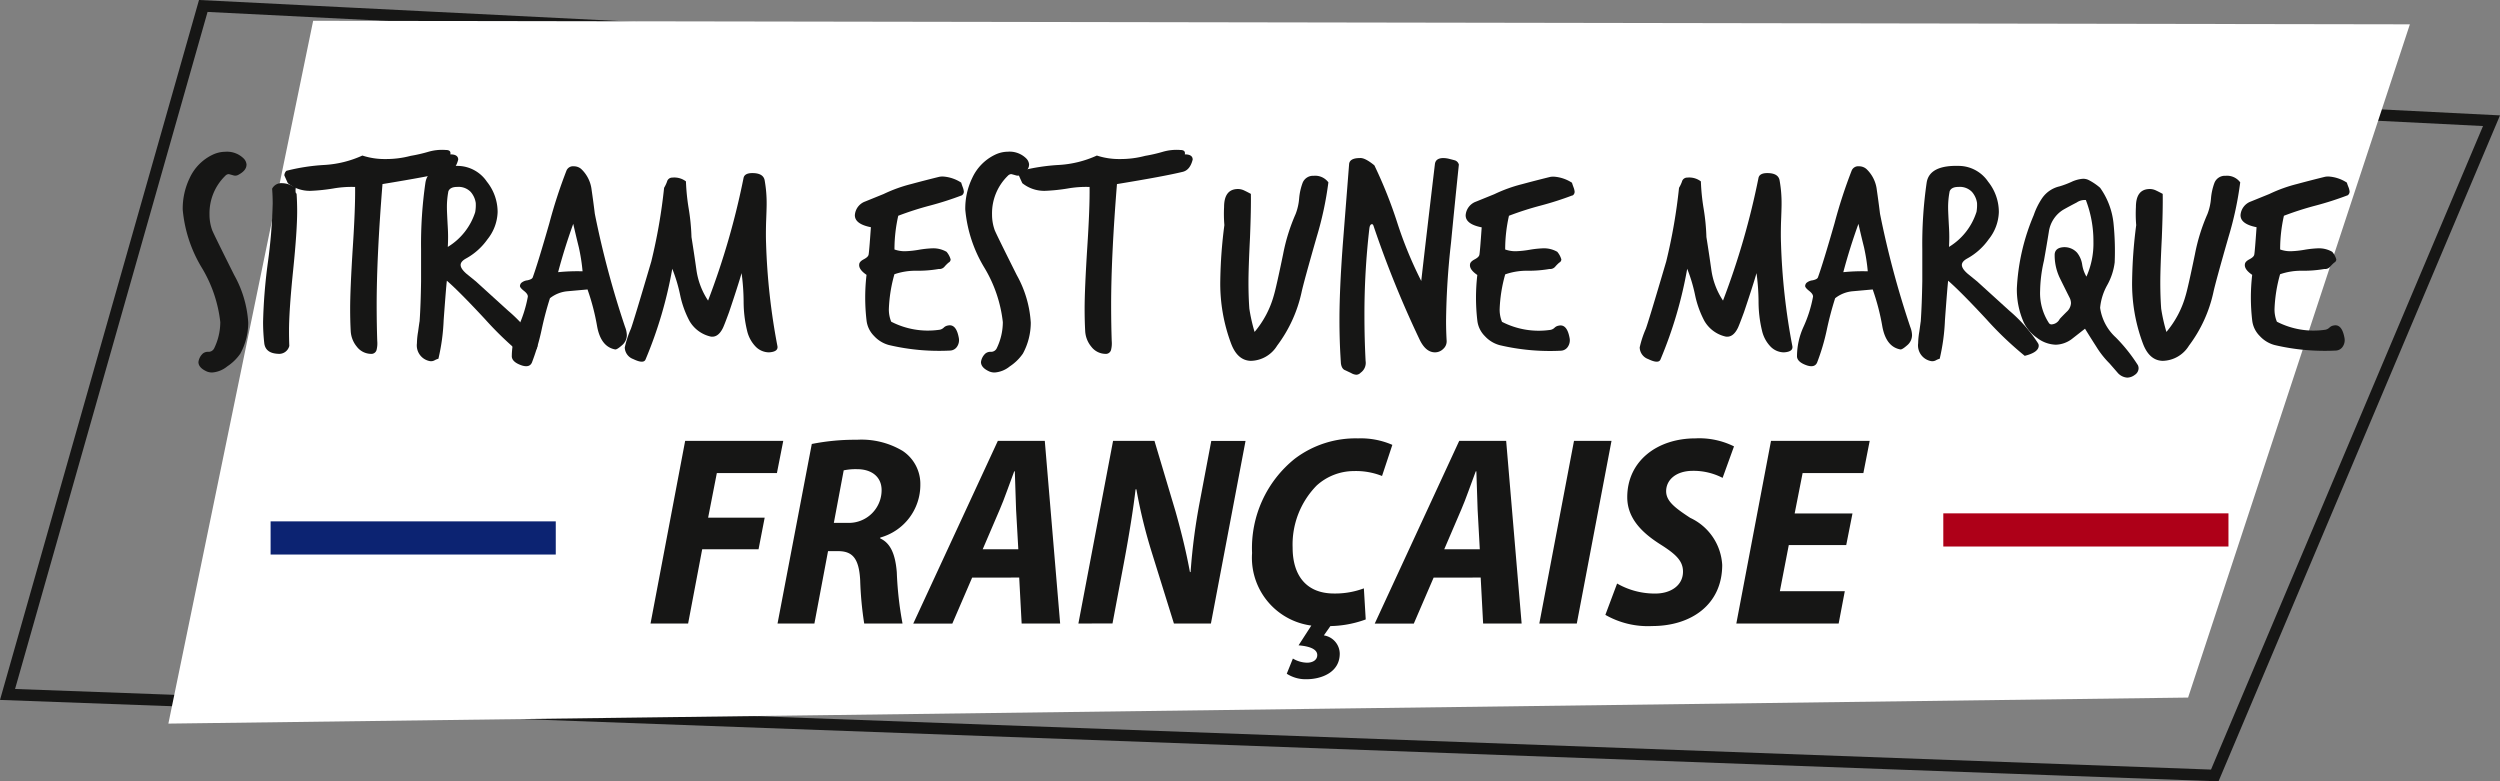 <svg xmlns="http://www.w3.org/2000/svg" xmlns:xlink="http://www.w3.org/1999/xlink" width="163.1" height="50.975" viewBox="0 0 163.1 50.975"><rect x="0" y="0" width="163.1" height="50.975" fill="#808080" stroke="none"/><defs><style>.a,.c,.e{fill:none;}.b{clip-path:url(#a);}.c{stroke:#161615;stroke-width:0.75px;}.c,.e{stroke-miterlimit:10;}.d{fill:#fff;}.e{stroke:#fff;}.f{fill:#ae0018;}.g{fill:#0c2372;}.h{fill:#161615;}</style><clipPath id="a"><rect class="a" width="163.1" height="50.975" transform="translate(0 0)"/></clipPath></defs><g transform="translate(0 0)"><g class="b"><path class="c" d="M13.262.389.491,45.306l144,5.285L162.546,7.875Z"/></g><path class="d" d="M20.838,1.857,11.6,46.7l130.788-1.686L156.53,2.086Z"/><g class="b"><path class="e" d="M20.838,1.857,11.6,46.7l130.788-1.686L156.53,2.086Z"/></g><rect class="f" width="18.604" height="2.164" transform="translate(126.781 33.491)"/><rect class="g" width="18.604" height="2.164" transform="translate(17.654 34.014)"/><path class="h" d="M44.7,28.761H51.1l-.413,2.1h-3.92l-.568,2.91h3.689l-.4,2.063H45.811l-.918,4.844H42.441Z"/><g class="b"><path class="h" d="M52.961,28.965A14.442,14.442,0,0,1,55.9,28.69a5.236,5.236,0,0,1,2.987.726,2.587,2.587,0,0,1,1.156,2.218,3.56,3.56,0,0,1-2.613,3.435l-.008.057c.688.308.994,1.062,1.085,2.216a22.716,22.716,0,0,0,.374,3.339h-2.5a22.731,22.731,0,0,1-.263-2.825c-.076-1.443-.514-1.9-1.444-1.9h-.653l-.89,4.725H50.726ZM54.4,34.111h.883a2.135,2.135,0,0,0,2.233-2.136c0-.86-.642-1.366-1.6-1.366a3.852,3.852,0,0,0-.873.077Z"/><path class="h" d="M63.423,37.683l-1.293,3H59.581L65.1,28.761h3.062L69.164,40.68H66.652l-.159-3Zm3.012-1.847-.146-2.588c-.03-.671-.049-1.722-.082-2.5h-.039c-.3.779-.646,1.817-.945,2.494l-1.111,2.591Z"/><path class="h" d="M70.354,40.68l2.263-11.919h2.7l1.374,4.605c.433,1.535.715,2.741.941,3.957l.042,0a39.148,39.148,0,0,1,.6-4.594l.75-3.964h2.235L79,40.68H76.587l-1.45-4.658a33.8,33.8,0,0,1-1-4.1l-.052,0c-.134,1.174-.412,2.945-.777,4.877l-.728,3.874Z"/><path class="h" d="M89.1,40.412a7.022,7.022,0,0,1-2.689.43,4.461,4.461,0,0,1-4.726-4.761,7.47,7.47,0,0,1,2.788-6.154A6.565,6.565,0,0,1,88.6,28.6a5.163,5.163,0,0,1,2.237.423l-.673,2.03a4.6,4.6,0,0,0-1.821-.321,3.63,3.63,0,0,0-2.447.946,5.5,5.5,0,0,0-1.565,4.051c0,1.793.877,2.991,2.7,2.991a5.32,5.32,0,0,0,1.948-.336Zm-2.131.186-.6.855a1.223,1.223,0,0,1,1.036,1.192c0,1.238-1.226,1.667-2.157,1.667a2.259,2.259,0,0,1-1.3-.358l.4-.991a1.853,1.853,0,0,0,.932.271c.312,0,.658-.141.658-.5,0-.305-.323-.559-1.22-.632l.972-1.506Z"/><path class="h" d="M93.53,37.683l-1.293,3H89.688L95.2,28.761h3.062L99.271,40.68H96.759l-.159-3Zm3.012-1.847L96.4,33.248c-.03-.671-.049-1.722-.082-2.5h-.039c-.3.779-.646,1.817-.945,2.494l-1.111,2.591Z"/><path class="h" d="M105.135,28.761,102.87,40.68h-2.445l2.263-11.919Z"/><path class="h" d="M105.5,38.069a4.918,4.918,0,0,0,2.463.654c.993.013,1.836-.5,1.836-1.431,0-.714-.495-1.155-1.483-1.78-1.164-.739-2.154-1.679-2.154-3.074,0-2.351,1.941-3.839,4.453-3.839a5.1,5.1,0,0,1,2.511.523l-.743,2.055a4.131,4.131,0,0,0-1.937-.46c-1.115,0-1.745.6-1.747,1.327,0,.656.581,1.092,1.573,1.742a3.606,3.606,0,0,1,2.085,3.069c0,2.594-2.032,3.988-4.568,3.988a5.572,5.572,0,0,1-3.055-.729Z"/><path class="h" d="M120.448,35.561H116.7l-.582,3.011h4.236l-.4,2.108h-6.676l2.263-11.919h6.438l-.412,2.1h-3.964l-.519,2.637h3.772Z"/><path class="h" d="M16.081,10.751q0,.379-.551.665a.406.406,0,0,1-.323.019c-.178-.05-.272-.076-.285-.076a.328.328,0,0,0-.228.114,3.412,3.412,0,0,0-1.026,2.508,3.006,3.006,0,0,0,.171,1.026q.075.21,1.444,2.945a7.234,7.234,0,0,1,.912,3.1,4.249,4.249,0,0,1-.513,2.014,3.1,3.1,0,0,1-.855.836,1.754,1.754,0,0,1-.988.4.911.911,0,0,1-.323-.057q-.57-.247-.57-.627a.918.918,0,0,1,.285-.551.516.516,0,0,1,.361-.114.408.408,0,0,0,.38-.228,3.928,3.928,0,0,0,.4-1.71,8.74,8.74,0,0,0-1.226-3.581,8.821,8.821,0,0,1-1.225-3.753,4.57,4.57,0,0,1,.456-2.071,3.126,3.126,0,0,1,1.463-1.5,1.976,1.976,0,0,1,.855-.209,1.542,1.542,0,0,1,1.2.437.627.627,0,0,1,.19.418"/><path class="h" d="M19.349,12.633q.037.55.038,1.14,0,1.292-.266,3.895T18.855,21.6q0,.494.019.969a.683.683,0,0,1-.741.513q-.818-.039-.893-.7a12.313,12.313,0,0,1-.076-1.406,34.754,34.754,0,0,1,.313-3.857,34.78,34.78,0,0,0,.314-3.838c0-.33-.013-.652-.038-.969a.671.671,0,0,1,.646-.361,1.436,1.436,0,0,1,.722.209.226.226,0,0,1,.114-.057c.038,0,.057.063.057.19a.8.8,0,0,0,0,.266.119.119,0,0,0,.057.076"/><path class="h" d="M29.894,10.409q-.171.684-.646.8-1.234.3-4.294.8-.38,4.731-.38,7.885,0,1.2.038,2.356a1.736,1.736,0,0,1-.038.551.349.349,0,0,1-.38.285,1.182,1.182,0,0,1-.912-.465,1.742,1.742,0,0,1-.4-1c-.026-.469-.038-.962-.038-1.482q0-1.254.171-3.971.171-2.6.152-3.971a6.952,6.952,0,0,0-1.425.1,12.06,12.06,0,0,1-1.444.152,2.275,2.275,0,0,1-1.52-.5c-.152-.332-.228-.505-.228-.517a.459.459,0,0,1,.133-.288,12.939,12.939,0,0,1,2.489-.383,6.921,6.921,0,0,0,2.47-.613,4.675,4.675,0,0,0,1.52.228,6.25,6.25,0,0,0,1.634-.209A9.865,9.865,0,0,0,27.956,9.9a3.2,3.2,0,0,1,1.14-.114q.342,0,.285.285.513,0,.513.342"/><path class="h" d="M35.005,22.379a.277.277,0,0,1,.057.171q0,.437-.912.665a22.243,22.243,0,0,1-2.508-2.394q-1.672-1.8-2.489-2.508-.057.494-.209,2.584a13.236,13.236,0,0,1-.342,2.508.969.969,0,0,0-.237.095.487.487,0,0,1-.333.057A1.041,1.041,0,0,1,27.2,22.4a5.025,5.025,0,0,1,.076-.76c.051-.367.082-.6.1-.684q.075-1.1.095-2.622V16.261a27.947,27.947,0,0,1,.285-4.351q.189-1.177,2.223-1.083a2.332,2.332,0,0,1,1.786,1.026,3.168,3.168,0,0,1,.7,1.976,2.982,2.982,0,0,1-.665,1.786,4.162,4.162,0,0,1-1.406,1.254q-.342.191-.342.418,0,.247.4.589l.608.494q.018.019,2.09,1.9a9.67,9.67,0,0,1,1.862,2.109M31,13.848a2.59,2.59,0,0,0,.038-.608,1.4,1.4,0,0,0-.332-.722,1.1,1.1,0,0,0-.884-.323q-.456,0-.57.285a5.51,5.51,0,0,0-.095,1.083q0,.247.057,1.273a10.677,10.677,0,0,1,0,1.273A4.123,4.123,0,0,0,31,13.848"/><path class="h" d="M40.781,21.334a1.55,1.55,0,0,1,.114.532.864.864,0,0,1-.323.665c-.216.19-.361.278-.437.266q-.931-.171-1.178-1.5a14.741,14.741,0,0,0-.627-2.413L37.038,19a2.145,2.145,0,0,0-1.159.456,21.292,21.292,0,0,0-.551,2.09,14.02,14.02,0,0,1-.627,2.109q-.153.342-.646.19-.627-.208-.665-.57a4.667,4.667,0,0,1,.418-1.938,8.275,8.275,0,0,0,.627-1.976c.012-.114-.07-.24-.247-.38s-.266-.247-.266-.323a.323.323,0,0,1,.085-.2.738.738,0,0,1,.4-.17c.209-.045.326-.111.352-.2q.342-.949,1.083-3.534a32.381,32.381,0,0,1,1.121-3.439.462.462,0,0,1,.475-.266.732.732,0,0,1,.475.171,2.213,2.213,0,0,1,.684,1.368q.114.78.209,1.558a60.258,60.258,0,0,0,1.976,7.391M38.007,17.7a12.251,12.251,0,0,0-.247-1.577q-.19-.759-.361-1.52-.57,1.578-.988,3.154a12.511,12.511,0,0,1,1.6-.057"/><path class="h" d="M50.718,22.57q.077.38-.551.418a1.234,1.234,0,0,1-.855-.361,2.2,2.2,0,0,1-.57-1.045,8.106,8.106,0,0,1-.228-1.881,14.423,14.423,0,0,0-.133-1.881q-.246.855-.817,2.546-.342.932-.418,1.064-.3.588-.76.532a2.146,2.146,0,0,1-1.406-1.026,6.354,6.354,0,0,1-.608-1.691,10.17,10.17,0,0,0-.513-1.71,27.565,27.565,0,0,1-1.748,5.928q-.134.285-.8-.038a.83.83,0,0,1-.551-.76,6.638,6.638,0,0,1,.4-1.216q.171-.456,1.33-4.389a35.995,35.995,0,0,0,.836-4.807,2.334,2.334,0,0,0,.19-.4.346.346,0,0,1,.342-.266,1.253,1.253,0,0,1,.893.247,13.831,13.831,0,0,0,.18,1.776,13.785,13.785,0,0,1,.181,1.853q.171,1.065.323,2.147a4.817,4.817,0,0,0,.76,2,49.832,49.832,0,0,0,2.318-8.018q.076-.3.57-.3c.468,0,.735.152.8.456a8.38,8.38,0,0,1,.133,1.577q0,.285-.038,1.235-.02.8,0,1.292a42.277,42.277,0,0,0,.741,6.726"/><path class="h" d="M62.744,12.746a20.433,20.433,0,0,1-2.071.665,20.433,20.433,0,0,0-2.071.665,9.98,9.98,0,0,0-.247,2.2,1.993,1.993,0,0,0,.7.114,6.358,6.358,0,0,0,.893-.095,6.517,6.517,0,0,1,.893-.095,1.739,1.739,0,0,1,.912.228,1.326,1.326,0,0,1,.266.494.234.234,0,0,1-.133.209,2.357,2.357,0,0,0-.266.266.434.434,0,0,1-.38.152,7.914,7.914,0,0,1-1.463.114,4.249,4.249,0,0,0-1.425.228,9.56,9.56,0,0,0-.361,2.223,2.084,2.084,0,0,0,.152.874,5.235,5.235,0,0,0,3.1.532.521.521,0,0,0,.323-.142.5.5,0,0,1,.285-.143q.531-.114.7.8a.759.759,0,0,1-.1.561.568.568,0,0,1-.466.275,14.227,14.227,0,0,1-3.99-.361,2.018,2.018,0,0,1-.969-.589,1.7,1.7,0,0,1-.494-1.026,12.844,12.844,0,0,1,0-2.964q-.532-.362-.475-.7c.013-.114.111-.218.294-.314s.289-.192.314-.294.076-.7.152-1.8q-1.064-.208-1.045-.8a1.021,1.021,0,0,1,.665-.874l1.216-.494a9.591,9.591,0,0,1,1.786-.646q.912-.246,1.843-.475a1.157,1.157,0,0,1,.228-.019,2.463,2.463,0,0,1,1.2.4c.013.051.044.146.095.285a1.048,1.048,0,0,1,.076.3.292.292,0,0,1-.133.247"/><path class="h" d="M67.134,10.751q0,.379-.551.665a.406.406,0,0,1-.323.019c-.178-.05-.272-.076-.285-.076a.328.328,0,0,0-.228.114,3.412,3.412,0,0,0-1.026,2.508,3.006,3.006,0,0,0,.171,1.026q.075.21,1.444,2.945a7.234,7.234,0,0,1,.912,3.1,4.249,4.249,0,0,1-.513,2.014,3.1,3.1,0,0,1-.855.836,1.754,1.754,0,0,1-.988.4.911.911,0,0,1-.323-.057q-.57-.247-.57-.627a.918.918,0,0,1,.285-.551.516.516,0,0,1,.361-.114.408.408,0,0,0,.38-.228,3.928,3.928,0,0,0,.4-1.71A8.74,8.74,0,0,0,64.2,17.43a8.821,8.821,0,0,1-1.225-3.753,4.57,4.57,0,0,1,.456-2.071,3.126,3.126,0,0,1,1.463-1.5,1.976,1.976,0,0,1,.855-.209,1.542,1.542,0,0,1,1.2.437.627.627,0,0,1,.19.418"/><path class="h" d="M77.811,10.409q-.171.684-.646.8-1.234.3-4.294.8-.38,4.731-.38,7.885,0,1.2.038,2.356a1.736,1.736,0,0,1-.038.551.349.349,0,0,1-.38.285,1.182,1.182,0,0,1-.912-.465,1.742,1.742,0,0,1-.4-1c-.026-.469-.038-.962-.038-1.482q0-1.254.171-3.971.171-2.6.152-3.971a6.951,6.951,0,0,0-1.425.1,12.06,12.06,0,0,1-1.444.152,2.275,2.275,0,0,1-1.52-.5c-.152-.332-.228-.505-.228-.517a.459.459,0,0,1,.133-.288,12.939,12.939,0,0,1,2.489-.383,6.921,6.921,0,0,0,2.47-.613,4.675,4.675,0,0,0,1.52.228,6.249,6.249,0,0,0,1.634-.209A9.865,9.865,0,0,0,75.873,9.9a3.2,3.2,0,0,1,1.14-.114q.342,0,.285.285.513,0,.513.342"/><path class="h" d="M86.665,11.891a21.944,21.944,0,0,1-.76,3.553q-.855,2.984-.988,3.61a8.975,8.975,0,0,1-1.6,3.5,2.06,2.06,0,0,1-1.71.988q-.855-.02-1.273-1.083a11.147,11.147,0,0,1-.722-4.2,30.837,30.837,0,0,1,.266-3.572,8.765,8.765,0,0,1-.019-1.178q0-1.177.912-1.178a.954.954,0,0,1,.409.1c.145.069.288.142.427.218q.018.969-.057,2.85-.1,2.014-.1,2.907,0,.949.057,1.729a11.189,11.189,0,0,0,.342,1.52,6.288,6.288,0,0,0,1.254-2.375q.151-.494.608-2.7a12.192,12.192,0,0,1,.817-2.622,3.6,3.6,0,0,0,.228-1.007,3.877,3.877,0,0,1,.228-1.026.734.734,0,0,1,.722-.456,1.068,1.068,0,0,1,.95.418"/><path class="h" d="M95.177,10.732q-.266,2.547-.513,5.111a49.351,49.351,0,0,0-.323,5.073c0,.444.013.88.038,1.311a.654.654,0,0,1-.219.532.758.758,0,0,1-.541.228q-.59,0-.988-.8a67.1,67.1,0,0,1-3.021-7.448c-.025-.076-.057-.114-.1-.114-.088,0-.146.089-.171.266a48.557,48.557,0,0,0-.323,5.719q0,1.445.076,2.945a.782.782,0,0,1-.323.76.4.4,0,0,1-.285.133.764.764,0,0,1-.342-.114c-.19-.088-.31-.146-.361-.171q-.248-.077-.3-.456c-.013-.2-.025-.412-.038-.627q-.057-1.064-.057-2.223,0-2.013.228-5.035.362-4.6.4-5.092c.013-.278.247-.418.7-.418q.322-.038.95.475a29.3,29.3,0,0,1,1.5,3.762,26.035,26.035,0,0,0,1.558,3.781q.285-2.526.893-7.638.057-.38.551-.38a1.675,1.675,0,0,1,.4.057c.2.051.323.083.361.095a.4.4,0,0,1,.247.266"/><path class="h" d="M102.587,12.746a20.433,20.433,0,0,1-2.071.665,20.433,20.433,0,0,0-2.071.665,9.981,9.981,0,0,0-.247,2.2,1.993,1.993,0,0,0,.7.114,6.358,6.358,0,0,0,.893-.095,6.517,6.517,0,0,1,.893-.095,1.739,1.739,0,0,1,.912.228,1.325,1.325,0,0,1,.266.494.234.234,0,0,1-.133.209,2.356,2.356,0,0,0-.266.266.434.434,0,0,1-.38.152,7.914,7.914,0,0,1-1.463.114A4.249,4.249,0,0,0,98.2,17.9a9.56,9.56,0,0,0-.361,2.223,2.084,2.084,0,0,0,.152.874,5.235,5.235,0,0,0,3.1.532.521.521,0,0,0,.323-.142.5.5,0,0,1,.285-.143q.531-.114.7.8a.759.759,0,0,1-.1.561.568.568,0,0,1-.466.275,14.227,14.227,0,0,1-3.99-.361,2.018,2.018,0,0,1-.969-.589,1.7,1.7,0,0,1-.494-1.026,12.844,12.844,0,0,1,0-2.964q-.533-.362-.475-.7c.013-.114.111-.218.294-.314s.289-.192.314-.294.076-.7.152-1.8q-1.063-.208-1.045-.8a1.021,1.021,0,0,1,.665-.874l1.216-.494a9.59,9.59,0,0,1,1.786-.646q.912-.246,1.843-.475a1.157,1.157,0,0,1,.228-.019,2.463,2.463,0,0,1,1.2.4c.013.051.044.146.095.285a1.048,1.048,0,0,1,.076.3.292.292,0,0,1-.133.247"/><path class="h" d="M116.932,22.57q.077.38-.551.418a1.234,1.234,0,0,1-.855-.361,2.2,2.2,0,0,1-.57-1.045,8.106,8.106,0,0,1-.228-1.881,14.422,14.422,0,0,0-.133-1.881q-.246.855-.817,2.546-.342.932-.418,1.064-.3.588-.76.532a2.146,2.146,0,0,1-1.406-1.026,6.354,6.354,0,0,1-.608-1.691,10.169,10.169,0,0,0-.513-1.71,27.565,27.565,0,0,1-1.748,5.928q-.133.285-.8-.038a.83.83,0,0,1-.551-.76,6.638,6.638,0,0,1,.4-1.216q.171-.456,1.33-4.389a35.995,35.995,0,0,0,.836-4.807,2.335,2.335,0,0,0,.19-.4.346.346,0,0,1,.342-.266,1.253,1.253,0,0,1,.893.247,13.83,13.83,0,0,0,.18,1.776,13.787,13.787,0,0,1,.181,1.853q.171,1.065.323,2.147a4.817,4.817,0,0,0,.76,2,49.832,49.832,0,0,0,2.318-8.018q.077-.3.57-.3c.468,0,.735.152.8.456a8.381,8.381,0,0,1,.133,1.577q0,.285-.038,1.235-.02.8,0,1.292a42.277,42.277,0,0,0,.741,6.726"/><path class="h" d="M124.627,21.334a1.55,1.55,0,0,1,.114.532.864.864,0,0,1-.323.665c-.216.19-.361.278-.437.266q-.932-.171-1.178-1.5a14.741,14.741,0,0,0-.627-2.413L120.884,19a2.145,2.145,0,0,0-1.159.456,21.292,21.292,0,0,0-.551,2.09,14.019,14.019,0,0,1-.627,2.109q-.153.342-.646.19-.627-.208-.665-.57a4.667,4.667,0,0,1,.418-1.938,8.275,8.275,0,0,0,.627-1.976c.012-.114-.07-.24-.247-.38s-.266-.247-.266-.323a.323.323,0,0,1,.085-.2.738.738,0,0,1,.4-.17c.209-.045.326-.111.352-.2q.342-.949,1.083-3.534a32.383,32.383,0,0,1,1.121-3.439.462.462,0,0,1,.475-.266.732.732,0,0,1,.475.171,2.213,2.213,0,0,1,.684,1.368q.114.78.209,1.558a60.257,60.257,0,0,0,1.976,7.391M121.853,17.7a12.251,12.251,0,0,0-.247-1.577q-.191-.759-.361-1.52-.57,1.578-.988,3.154a12.51,12.51,0,0,1,1.6-.057"/><path class="h" d="M132.949,22.379a.277.277,0,0,1,.057.171q0,.437-.912.665a22.244,22.244,0,0,1-2.508-2.394q-1.673-1.8-2.489-2.508-.057.494-.209,2.584a13.237,13.237,0,0,1-.342,2.508.969.969,0,0,0-.237.095.487.487,0,0,1-.333.057,1.041,1.041,0,0,1-.836-1.159,5.025,5.025,0,0,1,.076-.76c.051-.367.082-.6.095-.684q.075-1.1.1-2.622V16.261a27.947,27.947,0,0,1,.285-4.351q.189-1.177,2.223-1.083a2.332,2.332,0,0,1,1.786,1.026,3.168,3.168,0,0,1,.7,1.976,2.982,2.982,0,0,1-.665,1.786,4.162,4.162,0,0,1-1.406,1.254q-.342.191-.342.418,0,.247.4.589l.608.494q.018.019,2.09,1.9a9.67,9.67,0,0,1,1.862,2.109m-4.009-8.531a2.59,2.59,0,0,0,.038-.608,1.4,1.4,0,0,0-.332-.722,1.1,1.1,0,0,0-.884-.323q-.456,0-.57.285a5.51,5.51,0,0,0-.1,1.083q0,.247.057,1.273a10.677,10.677,0,0,1,0,1.273,4.123,4.123,0,0,0,1.786-2.261"/><path class="h" d="M139.465,23.8a.506.506,0,0,1,.057.228.525.525,0,0,1-.247.428.838.838,0,0,1-.494.18.91.91,0,0,1-.646-.342l-.513-.589a5.838,5.838,0,0,1-.855-1.083q-.379-.588-.741-1.178l-.874.684a1.835,1.835,0,0,1-1.026.361,2.1,2.1,0,0,1-1.226-.446,2.617,2.617,0,0,1-.883-1.036,5.294,5.294,0,0,1-.437-2.2,13.9,13.9,0,0,1,1.1-4.769,4.657,4.657,0,0,1,.57-1.14,1.9,1.9,0,0,1,1.121-.741,6.092,6.092,0,0,0,.76-.285,2.156,2.156,0,0,1,.76-.209.811.811,0,0,1,.361.076,3.772,3.772,0,0,1,.76.513,4.846,4.846,0,0,1,.874,2.318,18.092,18.092,0,0,1,.076,2.546,4.057,4.057,0,0,1-.485,1.482,3.722,3.722,0,0,0-.465,1.482,3.223,3.223,0,0,0,1.026,1.938,10.65,10.65,0,0,1,1.425,1.786m-3.344-5.757a5.307,5.307,0,0,0,.456-2.28,7.454,7.454,0,0,0-.494-2.717.93.93,0,0,0-.6.162c-.284.146-.573.3-.864.465a2.02,2.02,0,0,0-.95,1.444q-.153.951-.323,1.9a9.246,9.246,0,0,0-.247,1.957,3.569,3.569,0,0,0,.57,2.09.2.2,0,0,0,.19.095.634.634,0,0,0,.513-.342c.012-.025.165-.183.456-.475a.821.821,0,0,0,.285-.57.839.839,0,0,0-.114-.4q-.646-1.292-.665-1.349a3.42,3.42,0,0,1-.285-1.444q.037-.417.57-.456a1.108,1.108,0,0,1,.893.361,1.619,1.619,0,0,1,.333.779,2.224,2.224,0,0,0,.275.779"/><path class="h" d="M146.153,11.891a21.944,21.944,0,0,1-.76,3.553q-.855,2.984-.988,3.61a8.975,8.975,0,0,1-1.6,3.5,2.06,2.06,0,0,1-1.71.988q-.855-.02-1.273-1.083a11.147,11.147,0,0,1-.722-4.2,30.837,30.837,0,0,1,.266-3.572,8.767,8.767,0,0,1-.019-1.178q0-1.177.912-1.178a.954.954,0,0,1,.409.1c.145.069.288.142.427.218q.018.969-.057,2.85-.1,2.014-.1,2.907,0,.949.057,1.729a11.192,11.192,0,0,0,.342,1.52,6.288,6.288,0,0,0,1.254-2.375q.151-.494.608-2.7a12.193,12.193,0,0,1,.817-2.622,3.6,3.6,0,0,0,.228-1.007,3.876,3.876,0,0,1,.228-1.026.734.734,0,0,1,.722-.456,1.068,1.068,0,0,1,.95.418"/><path class="h" d="M153.145,12.746a20.435,20.435,0,0,1-2.071.665,20.432,20.432,0,0,0-2.071.665,9.981,9.981,0,0,0-.247,2.2,1.993,1.993,0,0,0,.7.114,6.358,6.358,0,0,0,.893-.095,6.517,6.517,0,0,1,.893-.095,1.739,1.739,0,0,1,.912.228,1.326,1.326,0,0,1,.266.494.233.233,0,0,1-.133.209,2.357,2.357,0,0,0-.266.266.434.434,0,0,1-.38.152,7.914,7.914,0,0,1-1.463.114,4.249,4.249,0,0,0-1.425.228,9.56,9.56,0,0,0-.361,2.223,2.084,2.084,0,0,0,.152.874,5.235,5.235,0,0,0,3.1.532.521.521,0,0,0,.323-.142.5.5,0,0,1,.285-.143q.531-.114.7.8a.759.759,0,0,1-.1.561.568.568,0,0,1-.466.275,14.227,14.227,0,0,1-3.99-.361,2.018,2.018,0,0,1-.969-.589,1.7,1.7,0,0,1-.494-1.026,12.843,12.843,0,0,1,0-2.964q-.533-.362-.475-.7c.013-.114.111-.218.294-.314s.289-.192.314-.294.076-.7.152-1.8q-1.063-.208-1.045-.8a1.021,1.021,0,0,1,.665-.874l1.216-.494a9.591,9.591,0,0,1,1.786-.646q.912-.246,1.843-.475a1.157,1.157,0,0,1,.228-.019,2.463,2.463,0,0,1,1.2.4c.013.051.044.146.1.285a1.048,1.048,0,0,1,.076.3.292.292,0,0,1-.133.247"/></g></g></svg>